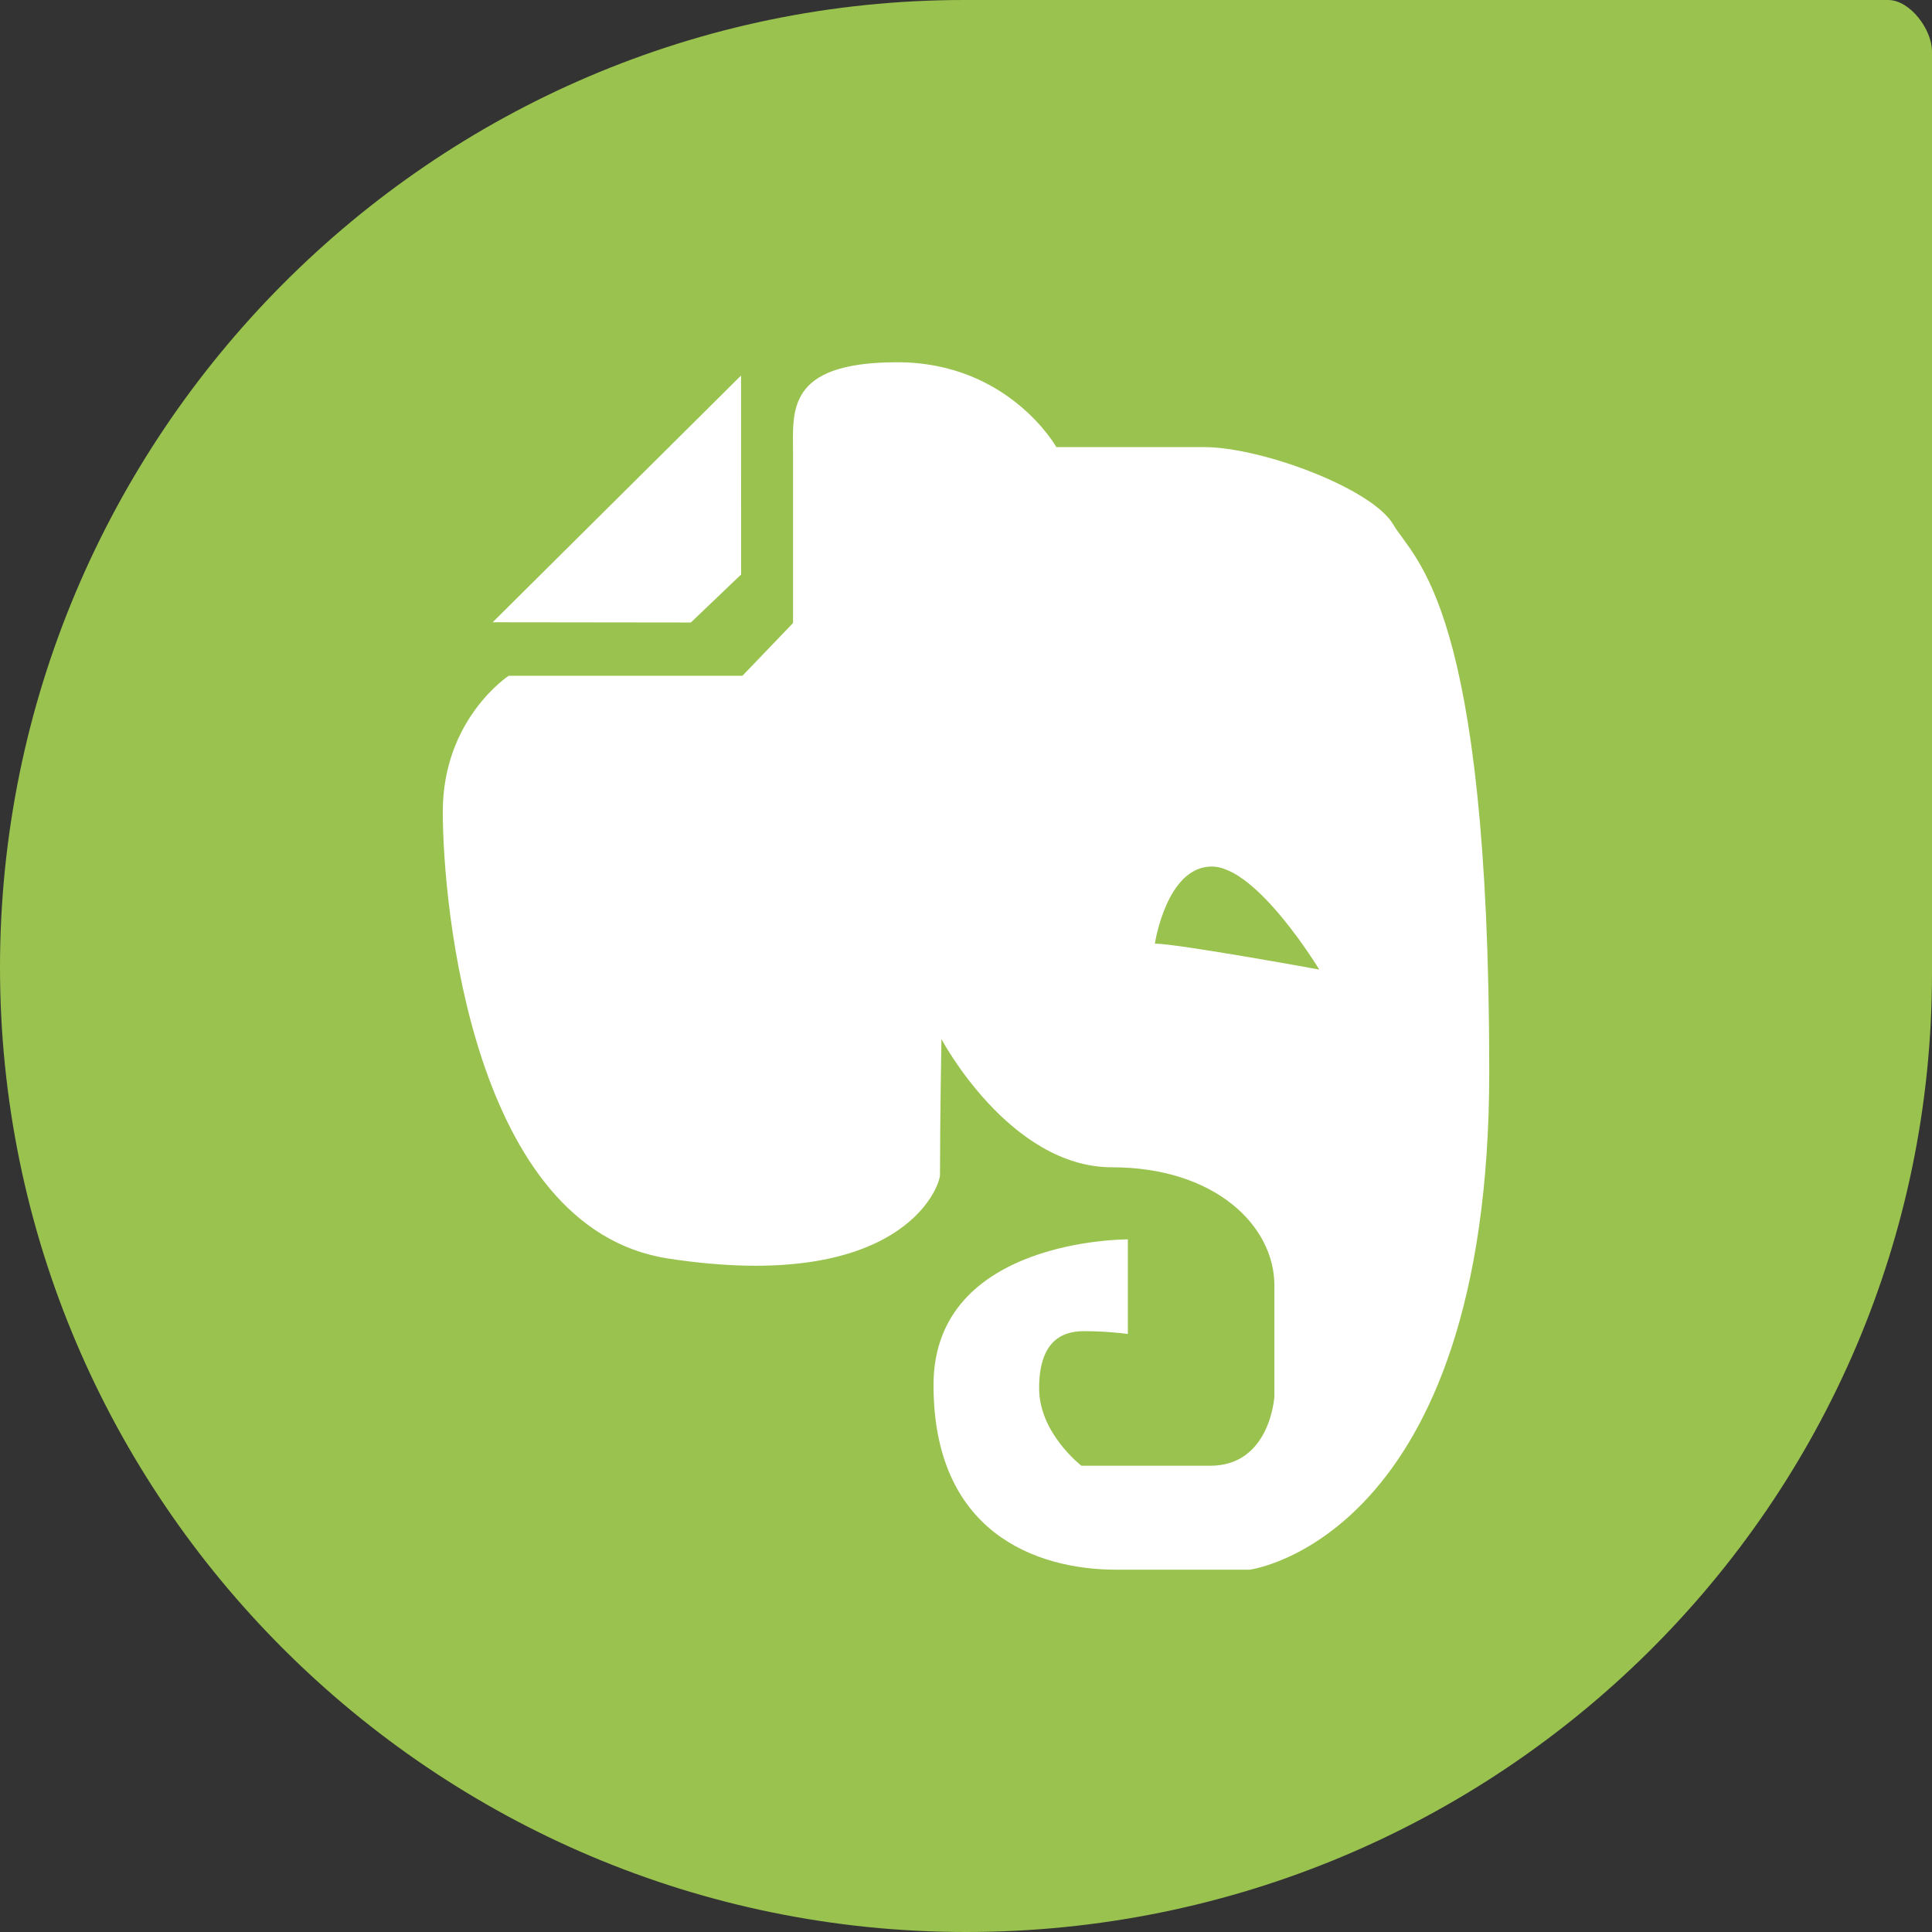 <?xml version="1.0" encoding="iso-8859-1"?>
<!-- Generator: Adobe Illustrator 18.0.0, SVG Export Plug-In . SVG Version: 6.00 Build 0)  -->
<!DOCTYPE svg PUBLIC "-//W3C//DTD SVG 1.1//EN" "http://www.w3.org/Graphics/SVG/1.1/DTD/svg11.dtd">
<svg version="1.1" xmlns="http://www.w3.org/2000/svg" xmlns:xlink="http://www.w3.org/1999/xlink" x="0px" y="0px"
	 viewBox="0 0 48 48" style="enable-background:new 0 0 48 48;" xml:space="preserve">
<rect x="0" y="0" width="48" height="48" fill="#333333" stroke="none"/>
<g id="Layer_393">
	<g>
		<path style="fill:#9AC24F;" d="M48,1.279C48,0.733,47.457,0,46.909,0c0,0-22.687,0-22.955,0C10.724,0,0,10.84,0,24.035
			C0,37.232,10.77,48,24.001,48C37.229,48,48,37.374,48,24.177C48,23.911,48,1.279,48,1.279z"/>
		<g>
			<path style="fill:#FFFFFF;" d="M26.931,33.072c0.6,0,1.09,0.07,1.09,0.07v-2.35c0,0-4.828-0.032-4.828,3.618
				c0,3.651,2.525,4.589,4.551,4.589c2.024,0,3.3,0,3.3,0S37,38.243,37,26.625c0-11.619-1.862-12.7-2.386-13.595
				c-0.524-0.894-3.273-1.922-4.699-1.922c-1.421,0-3.67,0-3.67,0S25.063,9,22.291,9c-2.776,0-2.588,1.223-2.588,2.264v4.215
				l-1.258,1.311h-5.807c0,0-1.637,1.068-1.637,3.377c0,2.31,0.727,10.356,5.602,11.101c5.766,0.882,6.751-1.764,6.751-2.083
				c0-1.339,0.036-3.37,0.036-3.37s1.688,3.186,4.238,3.186c2.55,0,4.034,1.446,4.034,2.935c0,1.49,0,2.756,0,2.756
				s-0.095,1.724-1.595,1.724c-1.5,0-3.199,0-3.199,0s-1.051-0.807-1.051-1.923C25.817,33.375,26.329,33.072,26.931,33.072z
				 M28.692,23.444c0,0,0.289-1.915,1.413-1.915c1.126,0,2.671,2.559,2.671,2.559S29.25,23.444,28.692,23.444z"/>
			<polygon style="fill:#FFFFFF;" points="17.164,15.466 18.413,14.273 18.411,9.33 12.24,15.46 			"/>
		</g>
	</g>
</g>
<g id="Layer_1">
</g>
</svg>
